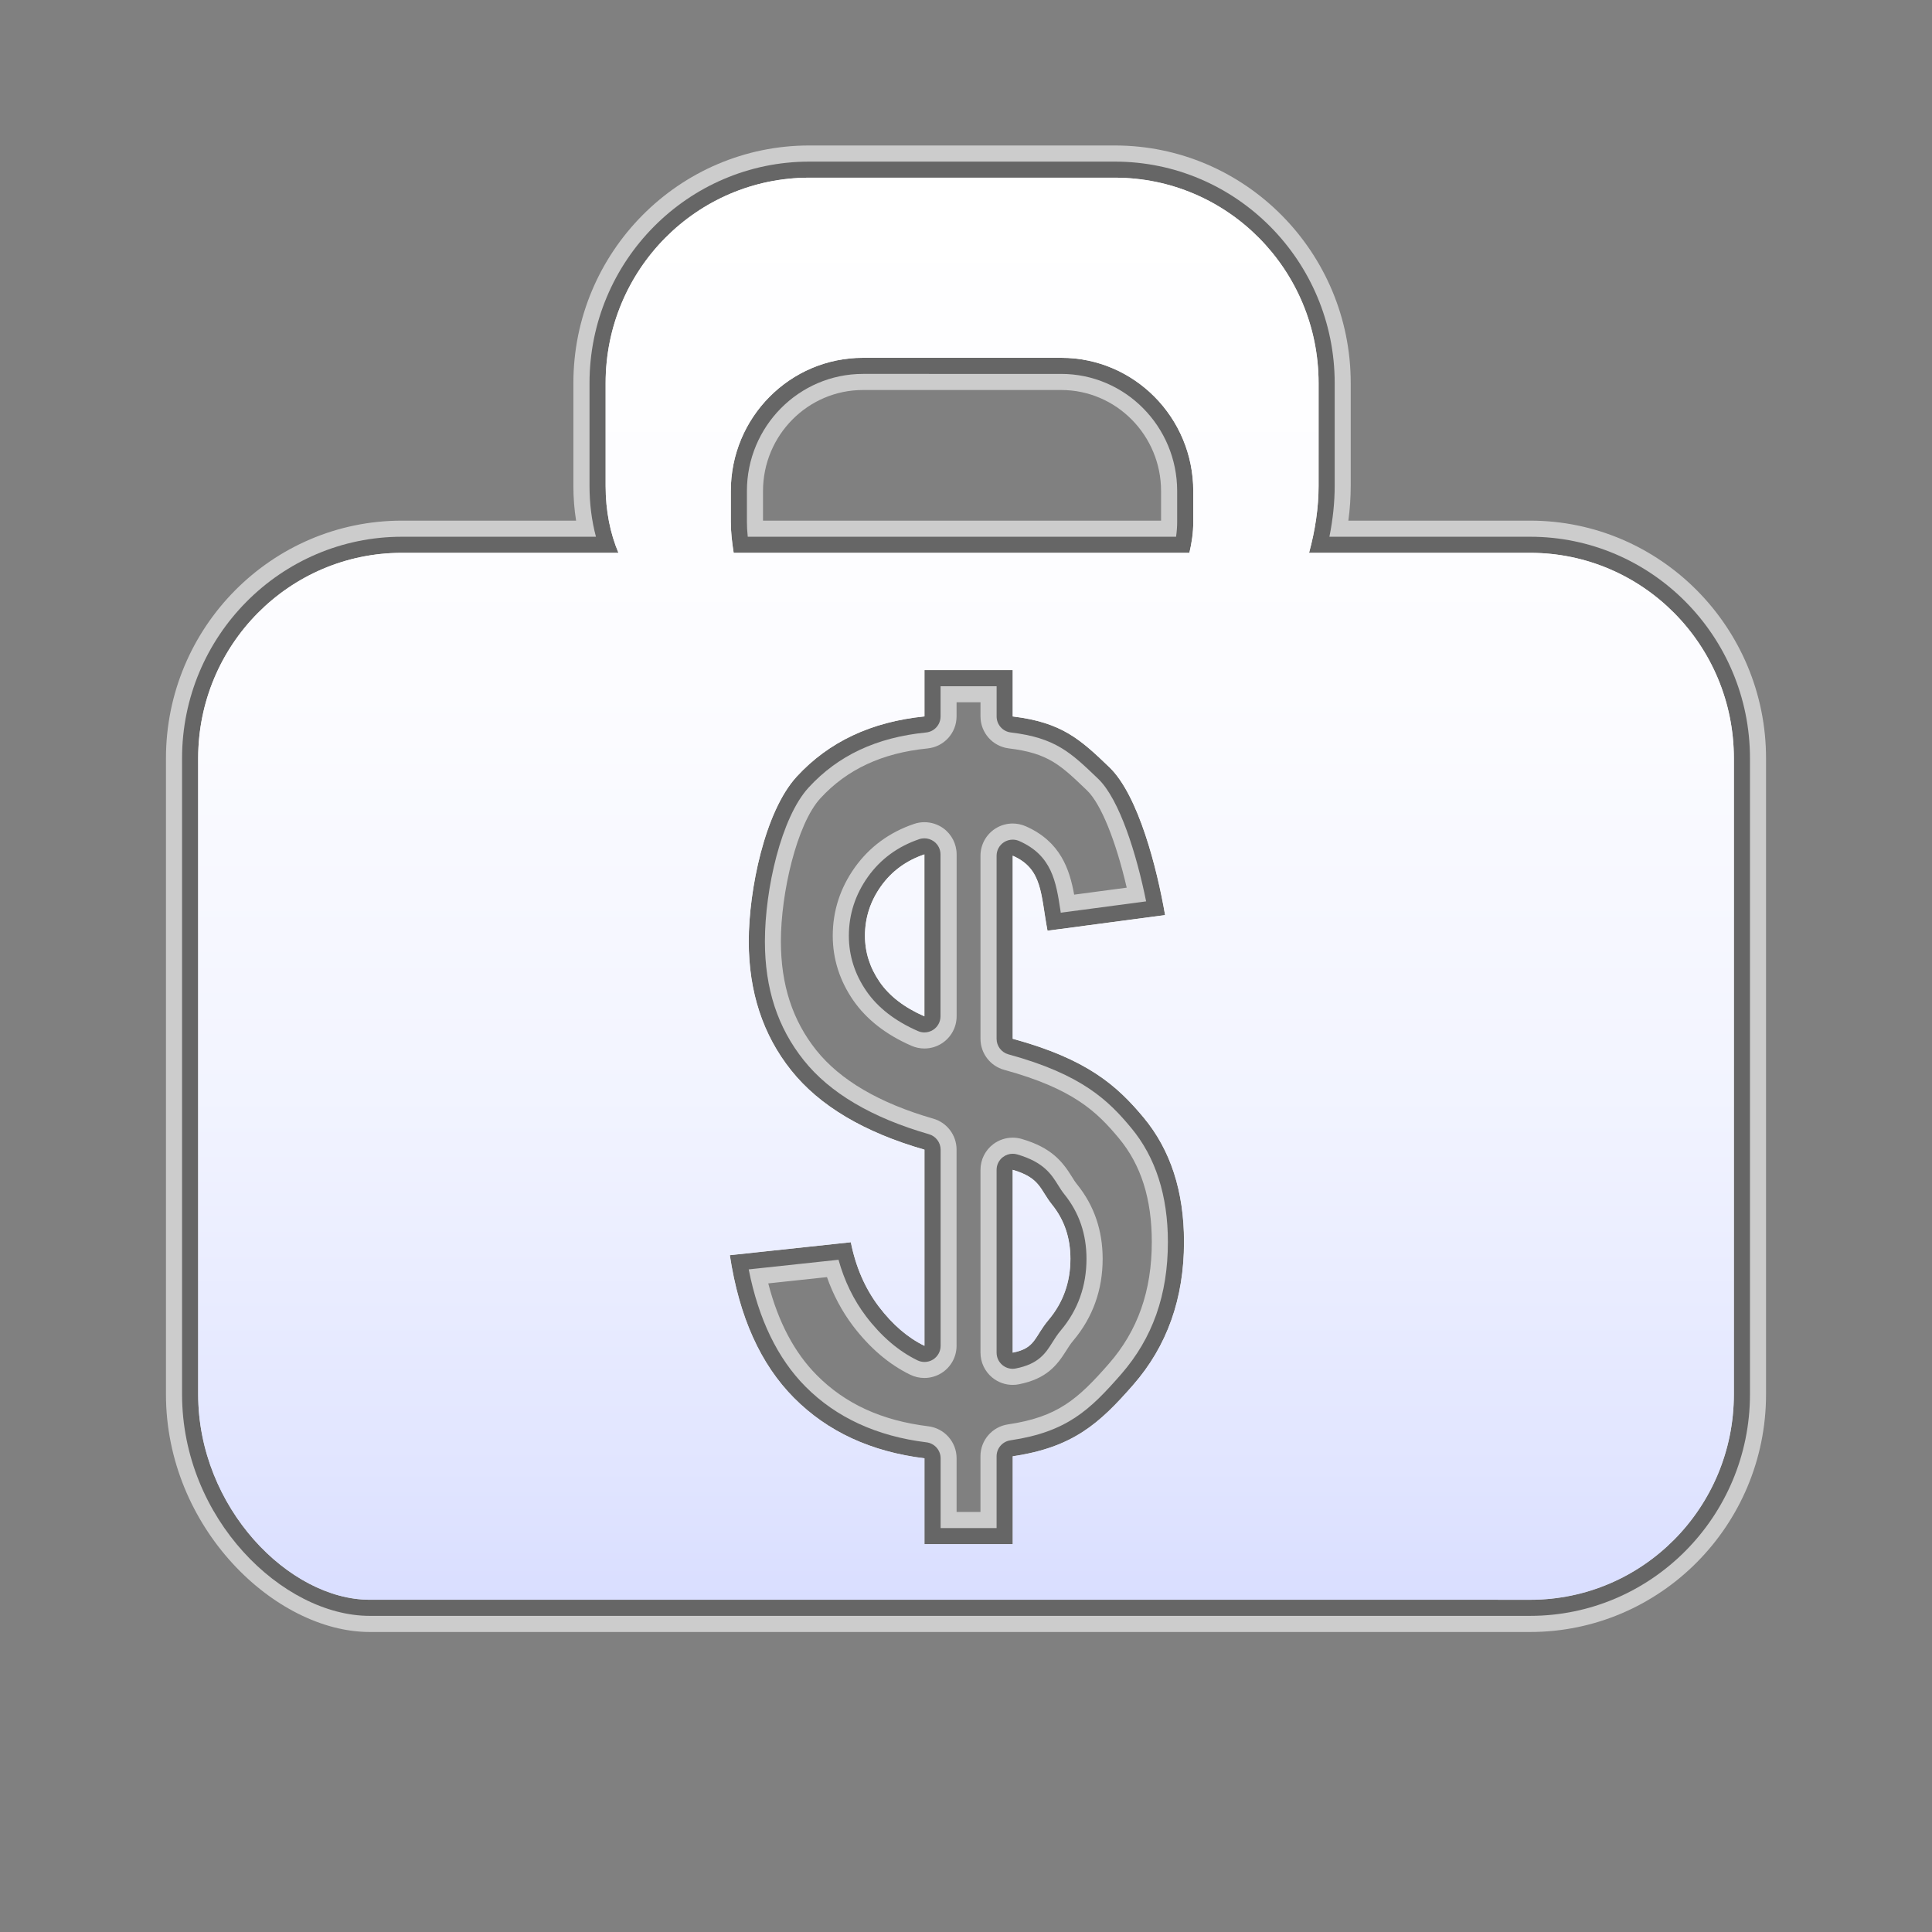 <?xml version="1.0" encoding="utf-8"?>
<!-- Generator: Adobe Illustrator 17.0.1, SVG Export Plug-In . SVG Version: 6.00 Build 0)  -->
<!DOCTYPE svg PUBLIC "-//W3C//DTD SVG 1.1//EN" "http://www.w3.org/Graphics/SVG/1.1/DTD/svg11.dtd">
<svg version="1.1" xmlns="http://www.w3.org/2000/svg" xmlns:xlink="http://www.w3.org/1999/xlink" x="0px" y="0px" width="60px"
	 height="60px" viewBox="0 0 60 60" enable-background="new 0 0 60 60" xml:space="preserve">
<rect x="0" y="0" width="60" height="60" fill="#808080" stroke="none"/>
<g id="hwy_disabled">
	<g id="hd">
		<path fill="#eeeeee" d="M11.481,50.182c-2.694,0-5.827-3.006-5.827-6.881V23.55c0-3.794,3.063-6.881,6.827-6.881h6.027
			c-0.133-0.498-0.2-1.027-0.2-1.581v-3.191c0-3.793,3.062-6.878,6.825-6.878h9.49c3.764,0,6.827,3.085,6.827,6.878v3.191
			c0,0.509-0.055,1.039-0.164,1.581h6.234c3.764,0,6.827,3.087,6.827,6.881v19.751c0,3.794-3.063,6.881-6.827,6.881H11.481z
			 M30.95,47.456v-2.23c0-0.248,0.182-0.458,0.427-0.495c1.761-0.26,2.475-0.948,3.44-2.052c0.978-1.121,1.453-2.465,1.453-4.108
			c0-1.441-0.383-2.633-1.138-3.541c-0.705-0.849-1.527-1.661-3.814-2.286c-0.217-0.06-0.368-0.257-0.368-0.482v-5.686
			c0-0.169,0.085-0.326,0.227-0.419c0.083-0.054,0.178-0.081,0.273-0.081c0.068,0,0.137,0.014,0.201,0.042
			c1.019,0.447,1.145,1.27,1.279,2.139c0.004,0.029,0.009,0.059,0.013,0.088l2.651-0.352c-0.295-1.458-0.824-3.166-1.487-3.804
			c-0.856-0.822-1.327-1.275-2.716-1.442c-0.251-0.03-0.44-0.243-0.44-0.496v-0.939h-1.741v0.939c0,0.257-0.195,0.472-0.45,0.497
			c-1.54,0.154-2.733,0.714-3.648,1.71c-0.85,0.926-1.357,3.156-1.357,4.777c0,1.468,0.395,2.676,1.208,3.694
			c0.808,1.014,2.116,1.785,3.887,2.295c0.214,0.062,0.362,0.258,0.362,0.48v6.093c0,0.172-0.089,0.332-0.235,0.424
			c-0.081,0.051-0.173,0.076-0.265,0.076c-0.075,0-0.149-0.017-0.218-0.05c-0.587-0.285-1.124-0.745-1.597-1.366
			c-0.386-0.509-0.673-1.099-0.856-1.758l-2.789,0.299c0.306,1.547,0.898,2.77,1.764,3.641c0.952,0.959,2.216,1.541,3.757,1.73
			c0.25,0.03,0.439,0.243,0.439,0.496v2.167H30.95z M36.524,16.669c0.022-0.159,0.034-0.312,0.034-0.459v-0.96
			c0-2.006-1.616-3.638-3.602-3.638H26.8c-1.987,0-3.604,1.632-3.604,3.638v0.96c0,0.138,0.009,0.291,0.026,0.459H36.524z
			 M31.45,42.509c-0.115,0-0.228-0.04-0.317-0.114c-0.116-0.095-0.183-0.236-0.183-0.386v-5.678c0-0.157,0.074-0.306,0.2-0.399
			c0.087-0.066,0.193-0.101,0.3-0.101c0.047,0,0.094,0.007,0.139,0.02c0.825,0.239,1.063,0.62,1.272,0.955
			c0.057,0.092,0.117,0.189,0.201,0.293c0.451,0.561,0.68,1.23,0.68,1.994c0,0.846-0.267,1.592-0.794,2.219
			c-0.117,0.139-0.194,0.264-0.262,0.372c-0.208,0.332-0.423,0.675-1.14,0.815C31.515,42.506,31.482,42.509,31.45,42.509z
			 M28.709,32.063c-0.068,0-0.136-0.014-0.2-0.042c-0.709-0.309-1.249-0.728-1.604-1.244c-0.36-0.523-0.543-1.101-0.543-1.715
			c0-0.663,0.199-1.279,0.591-1.83c0.393-0.552,0.93-0.945,1.595-1.171c0.052-0.018,0.106-0.026,0.16-0.026
			c0.103,0,0.206,0.032,0.292,0.094c0.131,0.094,0.208,0.245,0.208,0.406v5.028c0,0.169-0.085,0.326-0.226,0.418
			C28.9,32.035,28.805,32.063,28.709,32.063z"/>
		<path fill="#cccccc" d="M34.622,5.518c3.494,0,6.327,2.856,6.327,6.379v3.191c0,0.673-0.104,1.378-0.296,2.081h6.866
			c3.494,0,6.327,2.856,6.327,6.381v19.752c0,3.524-2.832,6.381-6.327,6.381h-1H11.481c-2.494,0-5.327-2.856-5.327-6.381V23.55
			c0-3.524,2.832-6.381,6.327-6.381h6.725c-0.255-0.606-0.398-1.298-0.398-2.081v-3.191c0-3.522,2.832-6.379,6.325-6.379H34.622
			 M22.785,17.169h14.152c0.073-0.309,0.121-0.627,0.121-0.96v-0.96c0-2.285-1.837-4.138-4.102-4.138H26.8
			c-2.267,0-4.104,1.852-4.104,4.138v0.96C22.696,16.498,22.73,16.823,22.785,17.169 M28.709,41.797
			c-0.517-0.251-0.989-0.656-1.417-1.218c-0.426-0.562-0.716-1.227-0.87-1.999l-3.757,0.402c0.288,1.91,0.952,3.386,1.994,4.433
			c1.04,1.047,2.39,1.67,4.05,1.875v2.667h2.741v-2.73c1.873-0.277,2.693-1.017,3.744-2.219c1.051-1.203,1.577-2.682,1.577-4.437
			c0-1.57-0.418-2.856-1.253-3.861c-0.833-1.002-1.761-1.819-4.067-2.449v-5.685c0.932,0.409,0.865,1.185,1.08,2.328l3.652-0.485
			c-0.251-1.454-0.828-3.723-1.729-4.59c-0.904-0.868-1.477-1.395-3.003-1.579V20.81h-2.741v1.439
			c-1.651,0.166-2.974,0.789-3.967,1.869c-0.993,1.082-1.49,3.526-1.49,5.116c0,1.57,0.439,2.905,1.317,4.006
			c0.878,1.101,2.259,1.923,4.14,2.464V41.797 M28.709,26.534v5.029c-0.623-0.271-1.088-0.629-1.391-1.069
			c-0.303-0.441-0.456-0.919-0.456-1.432c0-0.562,0.167-1.075,0.498-1.54C27.694,27.055,28.144,26.726,28.709,26.534 M31.45,36.331
			c0.865,0.251,0.844,0.612,1.224,1.082c0.379,0.47,0.569,1.03,0.569,1.679c0,0.727-0.225,1.359-0.677,1.897
			c-0.452,0.537-0.396,0.878-1.116,1.019V36.331 M34.622,4.518h-9.49c-4.039,0-7.325,3.31-7.325,7.379v3.191
			c0,0.371,0.028,0.732,0.084,1.081h-5.41c-4.04,0-7.327,3.311-7.327,7.381v19.752c0,4.157,3.401,7.381,6.327,7.381h35.038h1
			c4.04,0,7.327-3.311,7.327-7.381V23.55c0-4.07-3.287-7.381-7.327-7.381h-5.644c0.049-0.367,0.073-0.728,0.073-1.081v-3.191
			C41.949,7.828,38.662,4.518,34.622,4.518L34.622,4.518z M23.696,16.169V15.25c0-1.73,1.393-3.138,3.104-3.138h6.156
			c1.711,0,3.102,1.408,3.102,3.138v0.919H23.696L23.696,16.169z M29.709,21.81h0.741v0.439c0,0.506,0.378,0.932,0.88,0.993
			c1.223,0.148,1.602,0.511,2.43,1.307c0.433,0.416,0.896,1.572,1.231,3.018l-1.632,0.217c-0.143-0.786-0.423-1.649-1.507-2.125
			c-0.129-0.056-0.266-0.084-0.402-0.084c-0.191,0-0.382,0.055-0.547,0.163c-0.283,0.185-0.453,0.5-0.453,0.837v5.685
			c0,0.451,0.302,0.846,0.736,0.965c2.15,0.588,2.885,1.31,3.562,2.124c0.688,0.828,1.022,1.881,1.022,3.221
			c0,1.518-0.435,2.754-1.33,3.779c-0.972,1.111-1.598,1.659-3.137,1.887c-0.49,0.073-0.854,0.493-0.854,0.989v1.73h-0.741v-1.667
			c0-0.505-0.377-0.931-0.878-0.993c-1.447-0.178-2.58-0.697-3.463-1.587c-0.695-0.699-1.2-1.655-1.508-2.851l1.823-0.195
			c0.197,0.559,0.469,1.067,0.811,1.519c0.522,0.685,1.12,1.194,1.777,1.513c0.138,0.067,0.288,0.1,0.437,0.1
			c0.185,0,0.369-0.051,0.531-0.152c0.292-0.183,0.469-0.503,0.469-0.848v-6.092c0-0.446-0.295-0.838-0.723-0.961
			c-1.67-0.481-2.892-1.196-3.634-2.126c-0.739-0.927-1.099-2.034-1.099-3.382c0-1.499,0.493-3.64,1.226-4.44
			c0.828-0.901,1.918-1.409,3.33-1.55c0.511-0.051,0.9-0.481,0.9-0.995V21.81L29.709,21.81z M28.709,25.534
			c-0.108,0-0.216,0.017-0.321,0.053c-0.766,0.26-1.386,0.715-1.842,1.354c-0.454,0.638-0.684,1.351-0.684,2.12
			c0,0.717,0.213,1.389,0.632,1.999c0.41,0.595,1.02,1.073,1.816,1.419c0.128,0.056,0.264,0.083,0.399,0.083
			c0.192,0,0.383-0.055,0.548-0.164c0.282-0.185,0.452-0.499,0.452-0.836v-5.029c0-0.322-0.155-0.625-0.417-0.813
			C29.12,25.598,28.915,25.534,28.709,25.534L28.709,25.534z M31.45,35.331c-0.214,0-0.425,0.069-0.601,0.2
			c-0.252,0.189-0.399,0.485-0.399,0.8v5.678c0,0.299,0.134,0.582,0.365,0.772c0.181,0.149,0.406,0.228,0.635,0.228
			c0.064,0,0.129-0.006,0.193-0.019c0.858-0.169,1.183-0.588,1.467-1.04c0.071-0.112,0.131-0.21,0.222-0.317
			c0.605-0.719,0.912-1.574,0.912-2.54c0-0.88-0.266-1.656-0.791-2.307c-0.07-0.086-0.119-0.168-0.166-0.244
			c-0.289-0.463-0.626-0.9-1.557-1.171C31.637,35.344,31.543,35.331,31.45,35.331L31.45,35.331z"/>
	</g>
</g>
<g id="hwy">
	<g id="h_1_">
		<path fill="#666666" d="M11.481,50.182c-2.694,0-5.827-3.006-5.827-6.881V23.55c0-3.794,3.063-6.881,6.827-6.881h6.027
			c-0.133-0.498-0.2-1.027-0.2-1.581v-3.191c0-3.793,3.062-6.878,6.825-6.878h9.49c3.764,0,6.827,3.085,6.827,6.878v3.191
			c0,0.509-0.055,1.039-0.164,1.581h6.234c3.764,0,6.827,3.087,6.827,6.881v19.751c0,3.794-3.063,6.881-6.827,6.881H11.481z
			 M30.95,47.456v-2.23c0-0.248,0.182-0.458,0.427-0.495c1.761-0.26,2.475-0.948,3.44-2.052c0.978-1.121,1.453-2.465,1.453-4.108
			c0-1.441-0.383-2.633-1.138-3.541c-0.705-0.849-1.527-1.661-3.814-2.286c-0.217-0.06-0.368-0.257-0.368-0.482v-5.686
			c0-0.169,0.085-0.326,0.227-0.419c0.083-0.054,0.178-0.081,0.273-0.081c0.068,0,0.137,0.014,0.201,0.042
			c1.019,0.447,1.145,1.27,1.279,2.139c0.004,0.029,0.009,0.059,0.013,0.088l2.651-0.352c-0.295-1.458-0.824-3.166-1.487-3.804
			c-0.856-0.822-1.327-1.275-2.716-1.442c-0.251-0.03-0.44-0.243-0.44-0.496v-0.939h-1.741v0.939c0,0.257-0.195,0.472-0.45,0.497
			c-1.54,0.154-2.733,0.714-3.648,1.71c-0.85,0.926-1.357,3.156-1.357,4.777c0,1.468,0.395,2.676,1.208,3.694
			c0.808,1.014,2.116,1.785,3.887,2.295c0.214,0.062,0.362,0.258,0.362,0.48v6.093c0,0.172-0.089,0.332-0.235,0.424
			c-0.081,0.051-0.173,0.076-0.265,0.076c-0.075,0-0.149-0.017-0.218-0.05c-0.587-0.285-1.124-0.745-1.597-1.366
			c-0.386-0.509-0.673-1.099-0.856-1.758l-2.789,0.299c0.306,1.547,0.898,2.77,1.764,3.641c0.952,0.959,2.216,1.541,3.757,1.73
			c0.25,0.03,0.439,0.243,0.439,0.496v2.167H30.95z M36.524,16.669c0.022-0.159,0.034-0.312,0.034-0.459v-0.96
			c0-2.006-1.616-3.638-3.602-3.638H26.8c-1.987,0-3.604,1.632-3.604,3.638v0.96c0,0.138,0.009,0.291,0.026,0.459H36.524z
			 M31.45,42.509c-0.115,0-0.228-0.04-0.317-0.114c-0.116-0.095-0.183-0.236-0.183-0.386v-5.678c0-0.157,0.074-0.306,0.2-0.399
			c0.087-0.066,0.193-0.101,0.3-0.101c0.047,0,0.094,0.007,0.139,0.02c0.825,0.239,1.063,0.62,1.272,0.955
			c0.057,0.092,0.117,0.189,0.201,0.293c0.451,0.561,0.68,1.23,0.68,1.994c0,0.846-0.267,1.592-0.794,2.219
			c-0.117,0.139-0.194,0.264-0.262,0.372c-0.208,0.332-0.423,0.675-1.14,0.815C31.515,42.506,31.482,42.509,31.45,42.509z
			 M28.709,32.063c-0.068,0-0.136-0.014-0.2-0.042c-0.709-0.309-1.249-0.728-1.604-1.244c-0.36-0.523-0.543-1.101-0.543-1.715
			c0-0.663,0.199-1.279,0.591-1.83c0.393-0.552,0.93-0.945,1.595-1.171c0.052-0.018,0.106-0.026,0.16-0.026
			c0.103,0,0.206,0.032,0.292,0.094c0.131,0.094,0.208,0.245,0.208,0.406v5.028c0,0.169-0.085,0.326-0.226,0.418
			C28.9,32.035,28.805,32.063,28.709,32.063z"/>
		<path display="none" fill="#3A3A3A" d="M34.622,5.518c3.494,0,6.327,2.856,6.327,6.379v3.191c0,0.673-0.104,1.378-0.296,2.081h6.866
			c3.494,0,6.327,2.856,6.327,6.381v19.752c0,3.524-2.832,6.381-6.327,6.381h-1H11.481c-2.494,0-5.327-2.856-5.327-6.381V23.55
			c0-3.524,2.832-6.381,6.327-6.381h6.725c-0.255-0.606-0.398-1.298-0.398-2.081v-3.191c0-3.522,2.832-6.379,6.325-6.379H34.622
			 M22.785,17.169h14.152c0.073-0.309,0.121-0.627,0.121-0.96v-0.96c0-2.285-1.837-4.138-4.102-4.138H26.8
			c-2.267,0-4.104,1.852-4.104,4.138v0.96C22.696,16.498,22.73,16.823,22.785,17.169 M28.709,41.797
			c-0.517-0.251-0.989-0.656-1.417-1.218c-0.426-0.562-0.716-1.227-0.87-1.999l-3.757,0.402c0.288,1.91,0.952,3.386,1.994,4.433
			c1.04,1.047,2.39,1.67,4.05,1.875v2.667h2.741v-2.73c1.873-0.277,2.693-1.017,3.744-2.219c1.051-1.203,1.577-2.682,1.577-4.437
			c0-1.57-0.418-2.856-1.253-3.861c-0.833-1.002-1.761-1.819-4.067-2.449v-5.685c0.932,0.409,0.865,1.185,1.08,2.328l3.652-0.485
			c-0.251-1.454-0.828-3.723-1.729-4.59c-0.904-0.868-1.477-1.395-3.003-1.579V20.81h-2.741v1.439
			c-1.651,0.166-2.974,0.789-3.967,1.869c-0.993,1.082-1.49,3.526-1.49,5.116c0,1.57,0.439,2.905,1.317,4.006
			c0.878,1.101,2.259,1.923,4.14,2.464V41.797 M28.709,26.534v5.029c-0.623-0.271-1.088-0.629-1.391-1.069
			c-0.303-0.441-0.456-0.919-0.456-1.432c0-0.562,0.167-1.075,0.498-1.54C27.694,27.055,28.144,26.726,28.709,26.534 M31.45,36.331
			c0.865,0.251,0.844,0.612,1.224,1.082c0.379,0.47,0.569,1.03,0.569,1.679c0,0.727-0.225,1.359-0.677,1.897
			c-0.452,0.537-0.396,0.878-1.116,1.019V36.331 M34.622,4.518h-9.49c-4.039,0-7.325,3.31-7.325,7.379v3.191
			c0,0.371,0.028,0.732,0.084,1.081h-5.41c-4.04,0-7.327,3.311-7.327,7.381v19.752c0,4.157,3.401,7.381,6.327,7.381h35.038h1
			c4.04,0,7.327-3.311,7.327-7.381V23.55c0-4.07-3.287-7.381-7.327-7.381h-5.644c0.049-0.367,0.073-0.728,0.073-1.081v-3.191
			C41.949,7.828,38.662,4.518,34.622,4.518L34.622,4.518z M23.696,16.169V15.25c0-1.73,1.393-3.138,3.104-3.138h6.156
			c1.711,0,3.102,1.408,3.102,3.138v0.919H23.696L23.696,16.169z M29.709,21.81h0.741v0.439c0,0.506,0.378,0.932,0.88,0.993
			c1.223,0.148,1.602,0.511,2.43,1.307c0.433,0.416,0.896,1.572,1.231,3.018l-1.632,0.217c-0.143-0.786-0.423-1.649-1.507-2.125
			c-0.129-0.056-0.266-0.084-0.402-0.084c-0.191,0-0.382,0.055-0.547,0.163c-0.283,0.185-0.453,0.5-0.453,0.837v5.685
			c0,0.451,0.302,0.846,0.736,0.965c2.15,0.588,2.885,1.31,3.562,2.124c0.688,0.828,1.022,1.881,1.022,3.221
			c0,1.518-0.435,2.754-1.33,3.779c-0.972,1.111-1.598,1.659-3.137,1.887c-0.49,0.073-0.854,0.493-0.854,0.989v1.73h-0.741v-1.667
			c0-0.505-0.377-0.931-0.878-0.993c-1.447-0.178-2.58-0.697-3.463-1.587c-0.695-0.699-1.2-1.655-1.508-2.851l1.823-0.195
			c0.197,0.559,0.469,1.067,0.811,1.519c0.522,0.685,1.12,1.194,1.777,1.513c0.138,0.067,0.288,0.1,0.437,0.1
			c0.185,0,0.369-0.051,0.531-0.152c0.292-0.183,0.469-0.503,0.469-0.848v-6.092c0-0.446-0.295-0.838-0.723-0.961
			c-1.67-0.481-2.892-1.196-3.634-2.126c-0.739-0.927-1.099-2.034-1.099-3.382c0-1.499,0.493-3.64,1.226-4.44
			c0.828-0.901,1.918-1.409,3.33-1.55c0.511-0.051,0.9-0.481,0.9-0.995V21.81L29.709,21.81z M28.709,25.534
			c-0.108,0-0.216,0.017-0.321,0.053c-0.766,0.26-1.386,0.715-1.842,1.354c-0.454,0.638-0.684,1.351-0.684,2.12
			c0,0.717,0.213,1.389,0.632,1.999c0.41,0.595,1.02,1.073,1.816,1.419c0.128,0.056,0.264,0.083,0.399,0.083
			c0.192,0,0.383-0.055,0.548-0.164c0.282-0.185,0.452-0.499,0.452-0.836v-5.029c0-0.322-0.155-0.625-0.417-0.813
			C29.12,25.598,28.915,25.534,28.709,25.534L28.709,25.534z M31.45,35.331c-0.214,0-0.425,0.069-0.601,0.2
			c-0.252,0.189-0.399,0.485-0.399,0.8v5.678c0,0.299,0.134,0.582,0.365,0.772c0.181,0.149,0.406,0.228,0.635,0.228
			c0.064,0,0.129-0.006,0.193-0.019c0.858-0.169,1.183-0.588,1.467-1.04c0.071-0.112,0.131-0.21,0.222-0.317
			c0.605-0.719,0.912-1.574,0.912-2.54c0-0.88-0.266-1.656-0.791-2.307c-0.07-0.086-0.119-0.168-0.166-0.244
			c-0.289-0.463-0.626-0.9-1.557-1.171C31.637,35.344,31.543,35.331,31.45,35.331L31.45,35.331z"/>
	</g>
</g>
<g id="group">
	<path id="g" fill="#3A3A3A" d="M46.519,49.682H11.481c-2.494,0-5.327-2.856-5.327-6.381V23.55c0-3.524,2.832-6.381,6.327-6.381
		h6.725c-0.255-0.606-0.398-1.298-0.398-2.081v-3.191c0-3.522,2.832-6.379,6.325-6.379h9.49c3.494,0,6.327,2.856,6.327,6.379v3.191
		c0,0.673-0.104,1.378-0.296,2.081h6.866c3.494,0,6.327,2.856,6.327,6.381v19.752c0,3.524-2.832,6.381-6.327,6.381H46.519z
		 M37.058,15.25c0-2.285-1.837-4.138-4.102-4.138H26.8c-2.267,0-4.104,1.852-4.104,4.138v0.96c0,0.288,0.034,0.614,0.089,0.96
		h14.152c0.073-0.309,0.121-0.627,0.121-0.96V15.25L37.058,15.25z M32.531,28.904l3.652-0.485c-0.251-1.454-0.828-3.723-1.729-4.59
		c-0.904-0.868-1.477-1.395-3.003-1.579V20.81h-2.741v1.439c-1.651,0.166-2.974,0.789-3.967,1.869
		c-0.993,1.082-1.49,3.526-1.49,5.116c0,1.57,0.439,2.905,1.317,4.006c0.878,1.101,2.259,1.923,4.14,2.464v6.092
		c-0.517-0.251-0.989-0.656-1.417-1.218c-0.426-0.562-0.716-1.227-0.87-1.999l-3.757,0.402c0.288,1.91,0.952,3.386,1.994,4.433
		c1.04,1.047,2.39,1.67,4.05,1.875v2.667h2.741v-2.73c1.873-0.277,2.693-1.017,3.743-2.219c1.051-1.203,1.577-2.682,1.577-4.437
		c0-1.57-0.418-2.856-1.253-3.861c-0.833-1.002-1.761-1.819-4.067-2.449v-5.685C32.382,26.984,32.315,27.76,32.531,28.904
		L32.531,28.904z M27.318,30.494c-0.303-0.441-0.456-0.919-0.456-1.432c0-0.562,0.167-1.075,0.498-1.54
		c0.333-0.467,0.783-0.796,1.348-0.988v5.029C28.086,31.291,27.621,30.934,27.318,30.494L27.318,30.494z M32.674,37.413
		c0.379,0.47,0.569,1.03,0.569,1.679c0,0.727-0.225,1.359-0.677,1.897c-0.452,0.537-0.396,0.878-1.116,1.019v-5.678
		C32.315,36.582,32.294,36.943,32.674,37.413L32.674,37.413z"/>
</g>
<g id="disabled">
	<linearGradient id="d_2_" gradientUnits="userSpaceOnUse" x1="30" y1="49.682" x2="30" y2="5.518">
		<stop  offset="0" style="stop-color:#E0E0E0"/>
		<stop  offset="0.012" style="stop-color:#E1E1E1"/>
		<stop  offset="0.297" style="stop-color:#F2F2F2"/>
		<stop  offset="0.61" style="stop-color:#FCFCFC"/>
		<stop  offset="1" style="stop-color:#FFFFFF"/>
	</linearGradient>
	<path id="d_1_" fill="url(#d_2_)" d="M46.519,49.682H11.481c-2.494,0-5.327-2.856-5.327-6.381V23.55
		c0-3.524,2.832-6.381,6.327-6.381h6.725c-0.255-0.606-0.398-1.298-0.398-2.081v-3.191c0-3.522,2.832-6.379,6.325-6.379h9.49
		c3.494,0,6.327,2.856,6.327,6.379v3.191c0,0.673-0.104,1.378-0.296,2.081h6.866c3.494,0,6.327,2.856,6.327,6.381v19.752
		c0,3.524-2.832,6.381-6.327,6.381H46.519z M37.058,15.25c0-2.285-1.837-4.138-4.102-4.138H26.8c-2.267,0-4.104,1.852-4.104,4.138
		v0.96c0,0.288,0.034,0.614,0.089,0.96h14.152c0.073-0.309,0.121-0.627,0.121-0.96V15.25L37.058,15.25z M32.531,28.904l3.652-0.485
		c-0.251-1.454-0.828-3.723-1.729-4.59c-0.904-0.868-1.477-1.395-3.003-1.579V20.81h-2.741v1.439
		c-1.651,0.166-2.974,0.789-3.967,1.869c-0.993,1.082-1.49,3.526-1.49,5.116c0,1.57,0.439,2.905,1.317,4.006
		c0.878,1.101,2.259,1.923,4.14,2.464v6.092c-0.517-0.251-0.989-0.656-1.417-1.218c-0.426-0.562-0.716-1.227-0.87-1.999
		l-3.757,0.402c0.288,1.91,0.952,3.386,1.994,4.433c1.04,1.047,2.39,1.67,4.05,1.875v2.667h2.741v-2.73
		c1.873-0.277,2.693-1.017,3.743-2.219c1.051-1.203,1.577-2.682,1.577-4.437c0-1.57-0.418-2.856-1.253-3.861
		c-0.833-1.002-1.761-1.819-4.067-2.449v-5.685C32.382,26.984,32.315,27.76,32.531,28.904L32.531,28.904z M27.318,30.494
		c-0.303-0.441-0.456-0.919-0.456-1.432c0-0.562,0.167-1.075,0.498-1.54c0.333-0.467,0.783-0.796,1.348-0.988v5.029
		C28.086,31.291,27.621,30.934,27.318,30.494L27.318,30.494z M32.674,37.413c0.379,0.47,0.569,1.03,0.569,1.679
		c0,0.727-0.225,1.359-0.677,1.897c-0.452,0.537-0.396,0.878-1.116,1.019v-5.678C32.315,36.582,32.294,36.943,32.674,37.413
		L32.674,37.413z"/>
</g>
<g id="normal">
	<linearGradient id="n_1_" gradientUnits="userSpaceOnUse" x1="30" y1="49.682" x2="30" y2="5.518">
		<stop  offset="0" style="stop-color:#D9DEFF"/>
		<stop  offset="0.093" style="stop-color:#E1E5FF"/>
		<stop  offset="0.355" style="stop-color:#F2F4FF"/>
		<stop  offset="0.642" style="stop-color:#FCFCFF"/>
		<stop  offset="1" style="stop-color:#FFFFFF"/>
	</linearGradient>
	<path id="n" fill="url(#n_1_)" d="M46.519,49.682H11.481c-2.494,0-5.327-2.856-5.327-6.381V23.55c0-3.524,2.832-6.381,6.327-6.381
		h6.725c-0.255-0.606-0.398-1.298-0.398-2.081v-3.191c0-3.522,2.832-6.379,6.325-6.379h9.49c3.494,0,6.327,2.856,6.327,6.379v3.191
		c0,0.673-0.104,1.378-0.296,2.081h6.866c3.494,0,6.327,2.856,6.327,6.381v19.752c0,3.524-2.832,6.381-6.327,6.381H46.519z
		 M37.058,15.25c0-2.285-1.837-4.138-4.102-4.138H26.8c-2.267,0-4.104,1.852-4.104,4.138v0.96c0,0.288,0.034,0.614,0.089,0.96
		h14.152c0.073-0.309,0.121-0.627,0.121-0.96V15.25L37.058,15.25z M32.531,28.904l3.652-0.485c-0.251-1.454-0.828-3.723-1.729-4.59
		c-0.904-0.868-1.477-1.395-3.003-1.579V20.81h-2.741v1.439c-1.651,0.166-2.974,0.789-3.967,1.869
		c-0.993,1.082-1.49,3.526-1.49,5.116c0,1.57,0.439,2.905,1.317,4.006c0.878,1.101,2.259,1.923,4.14,2.464v6.092
		c-0.517-0.251-0.989-0.656-1.417-1.218c-0.426-0.562-0.716-1.227-0.87-1.999l-3.757,0.402c0.288,1.91,0.952,3.386,1.994,4.433
		c1.04,1.047,2.39,1.67,4.05,1.875v2.667h2.741v-2.73c1.873-0.277,2.693-1.017,3.743-2.219c1.051-1.203,1.577-2.682,1.577-4.437
		c0-1.57-0.418-2.856-1.253-3.861c-0.833-1.002-1.761-1.819-4.067-2.449v-5.685C32.382,26.984,32.315,27.76,32.531,28.904
		L32.531,28.904z M27.318,30.494c-0.303-0.441-0.456-0.919-0.456-1.432c0-0.562,0.167-1.075,0.498-1.54
		c0.333-0.467,0.783-0.796,1.348-0.988v5.029C28.086,31.291,27.621,30.934,27.318,30.494L27.318,30.494z M32.674,37.413
		c0.379,0.47,0.569,1.03,0.569,1.679c0,0.727-0.225,1.359-0.677,1.897c-0.452,0.537-0.396,0.878-1.116,1.019v-5.678
		C32.315,36.582,32.294,36.943,32.674,37.413L32.674,37.413z"/>
</g>
</svg>
